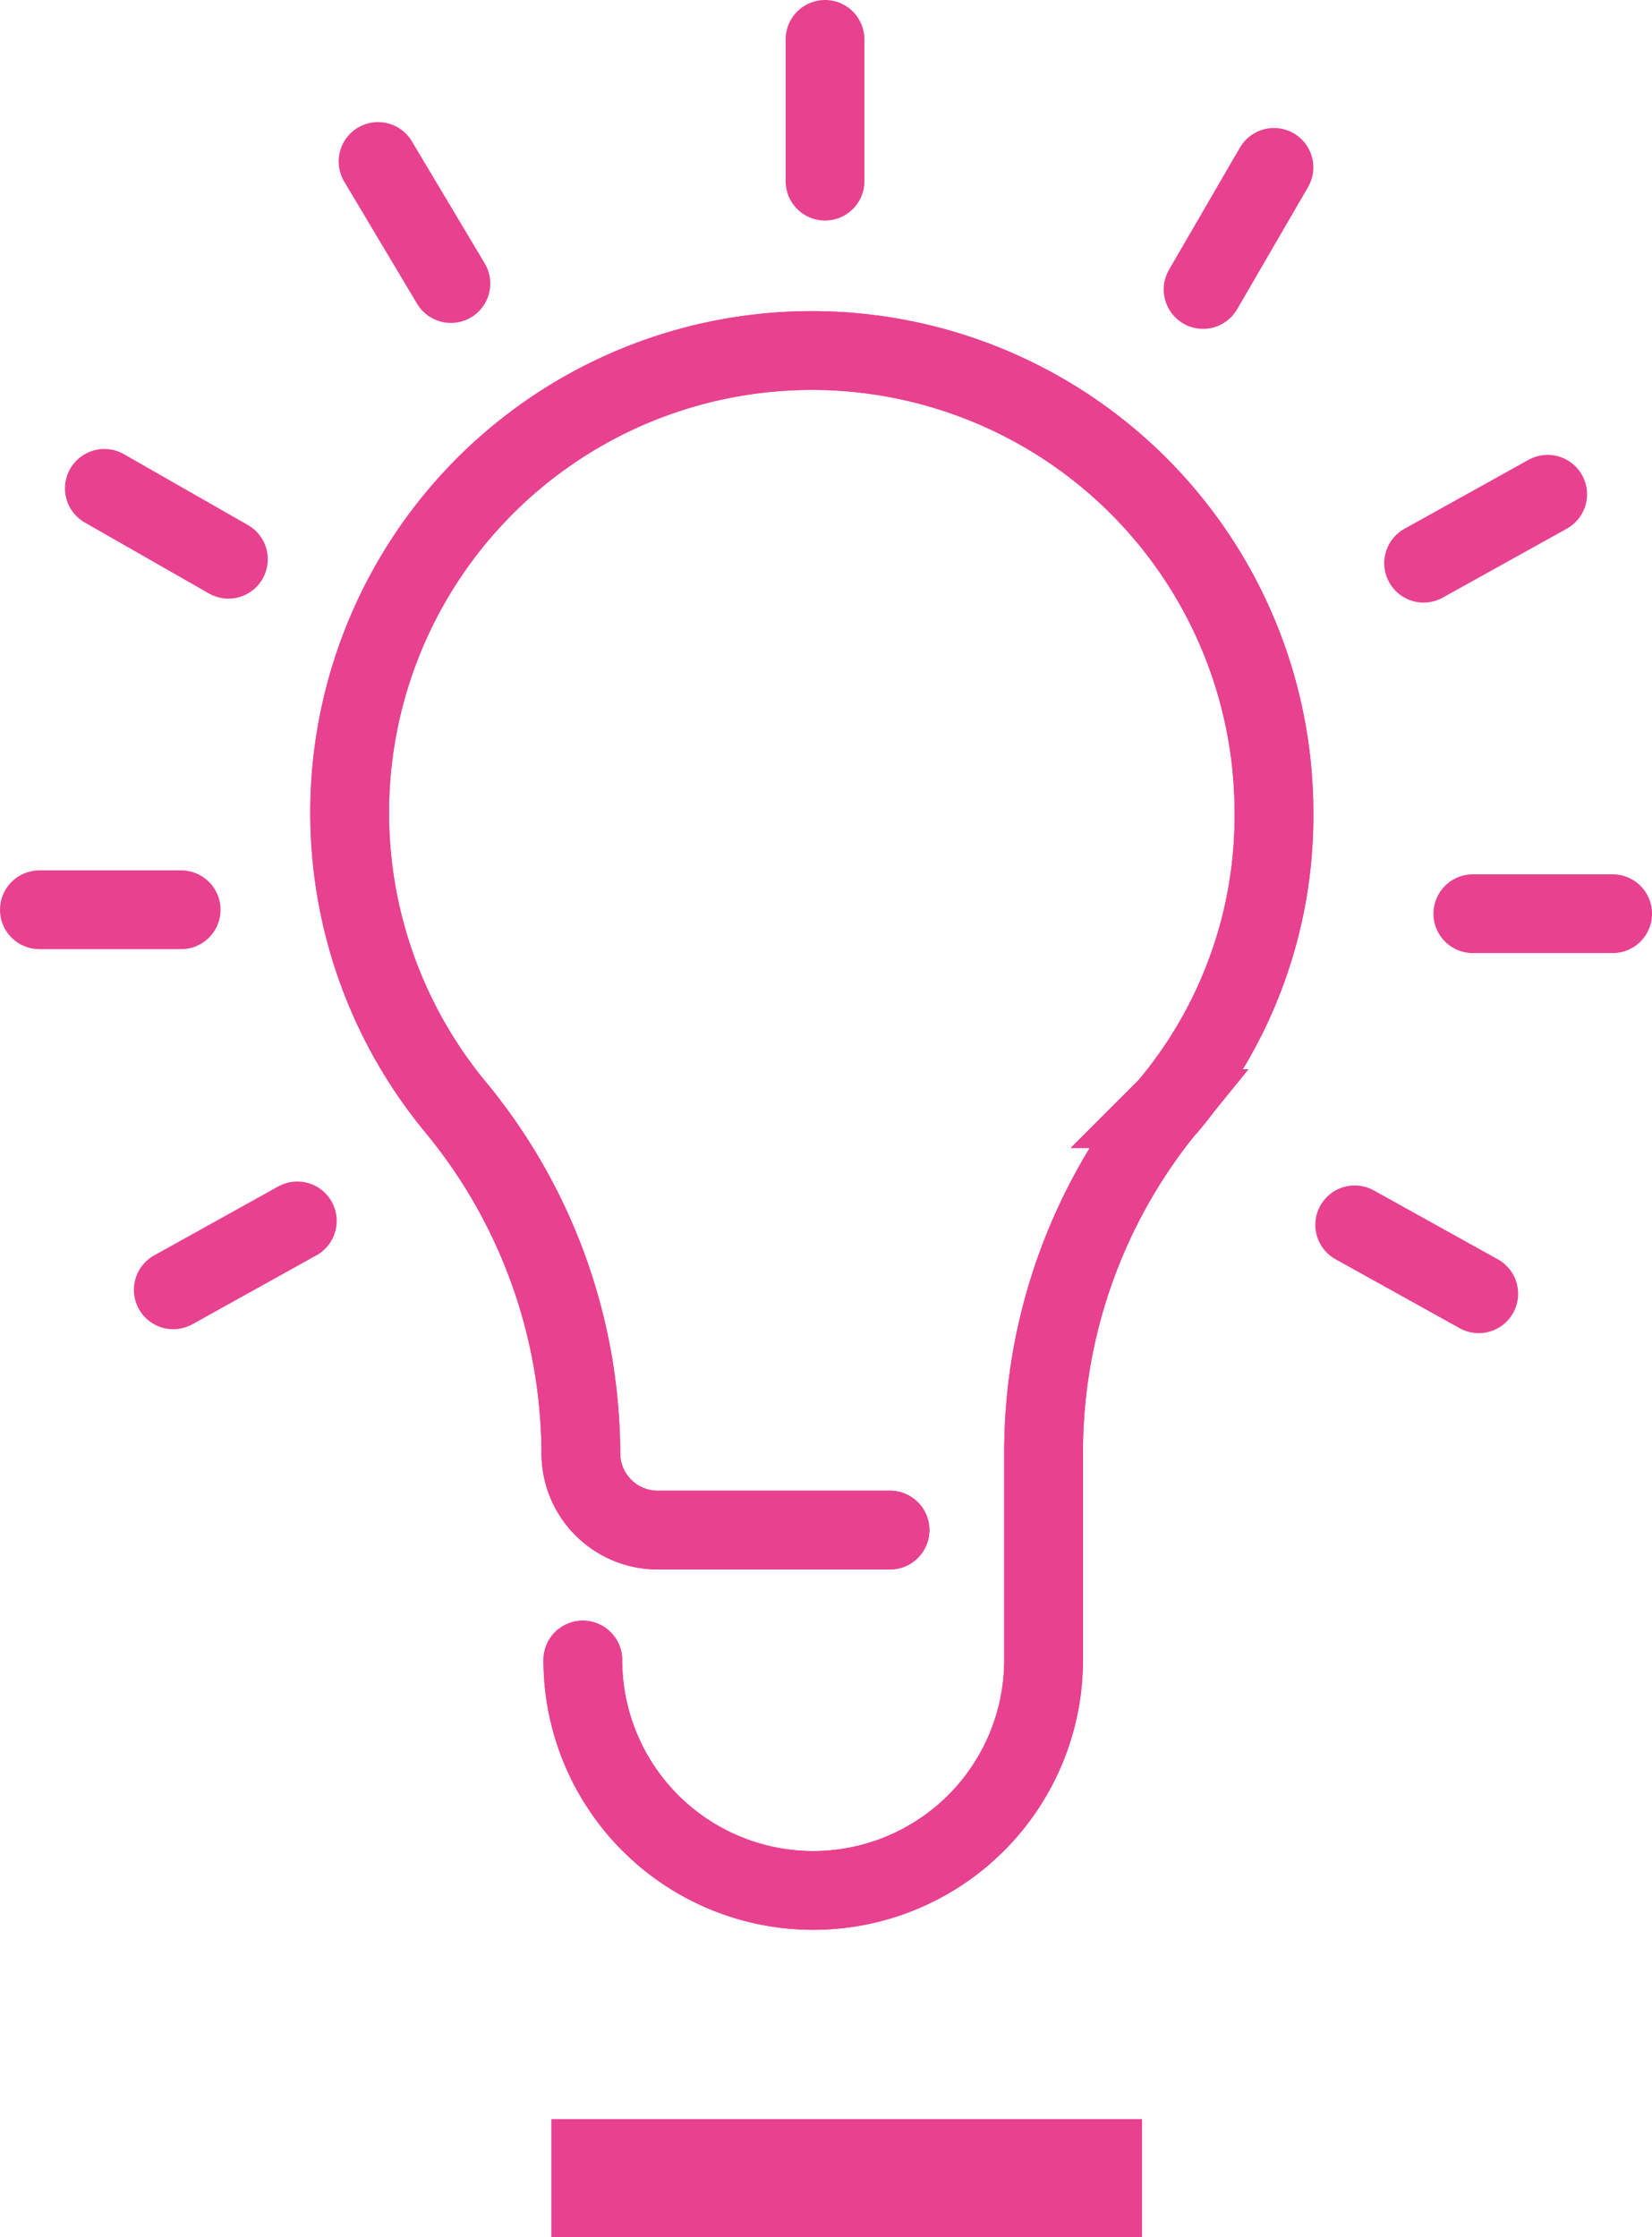 <svg xmlns="http://www.w3.org/2000/svg" viewBox="0 0 83.899 113.611"><defs><style>.a,.b{fill:none;stroke:#e8418f;}.a{stroke-linecap:round;stroke-miterlimit:10;stroke-width:4px;}.b{stroke-width:6px;}</style></defs><g transform="translate(-185 -3113)"><g transform="translate(0 133)"><g transform="translate(185 2980)"><path class="a" d="M45.2,77.7H33.4a3.9,3.9,0,0,1-3.9-3.9h0a27.744,27.744,0,0,0-6.3-17.5h0a23.471,23.471,0,1,1,41.5-15,22.873,22.873,0,0,1-5.4,14.9l-.1.1A27.658,27.658,0,0,0,53,73.8V84.3a11.7,11.7,0,0,1-23.4,0"/><path class="a" d="M45.2,77.7H33.4a3.9,3.9,0,0,1-3.9-3.9h0a27.744,27.744,0,0,0-6.3-17.5h0a23.471,23.471,0,1,1,41.5-15,22.873,22.873,0,0,1-5.4,14.9l-.1.1A27.658,27.658,0,0,0,53,73.8V84.3a11.7,11.7,0,0,1-23.4,0"/><line class="a" y2="7.2" transform="translate(41.9 2)"/><line class="a" x2="3.7" y2="6.2" transform="translate(19.2 8.2)"/><line class="a" x2="6.3" y2="3.6" transform="translate(5.3 24.8)"/><line class="a" x2="7.2" transform="translate(2 46.2)"/><line class="a" y1="3.5" x2="6.3" transform="translate(8.8 62)"/><line class="a" x1="3.6" y2="6.2" transform="translate(61.1 8.5)"/><line class="a" x1="6.3" y2="3.5" transform="translate(72.3 25.1)"/><line class="a" x1="7.1" transform="translate(74.8 46.4)"/><line class="a" x1="6.3" y1="3.5" transform="translate(68.8 62.2)"/></g></g><path class="b" d="M806,1488.211h30" transform="translate(-593 1735.4)"/></g></svg>